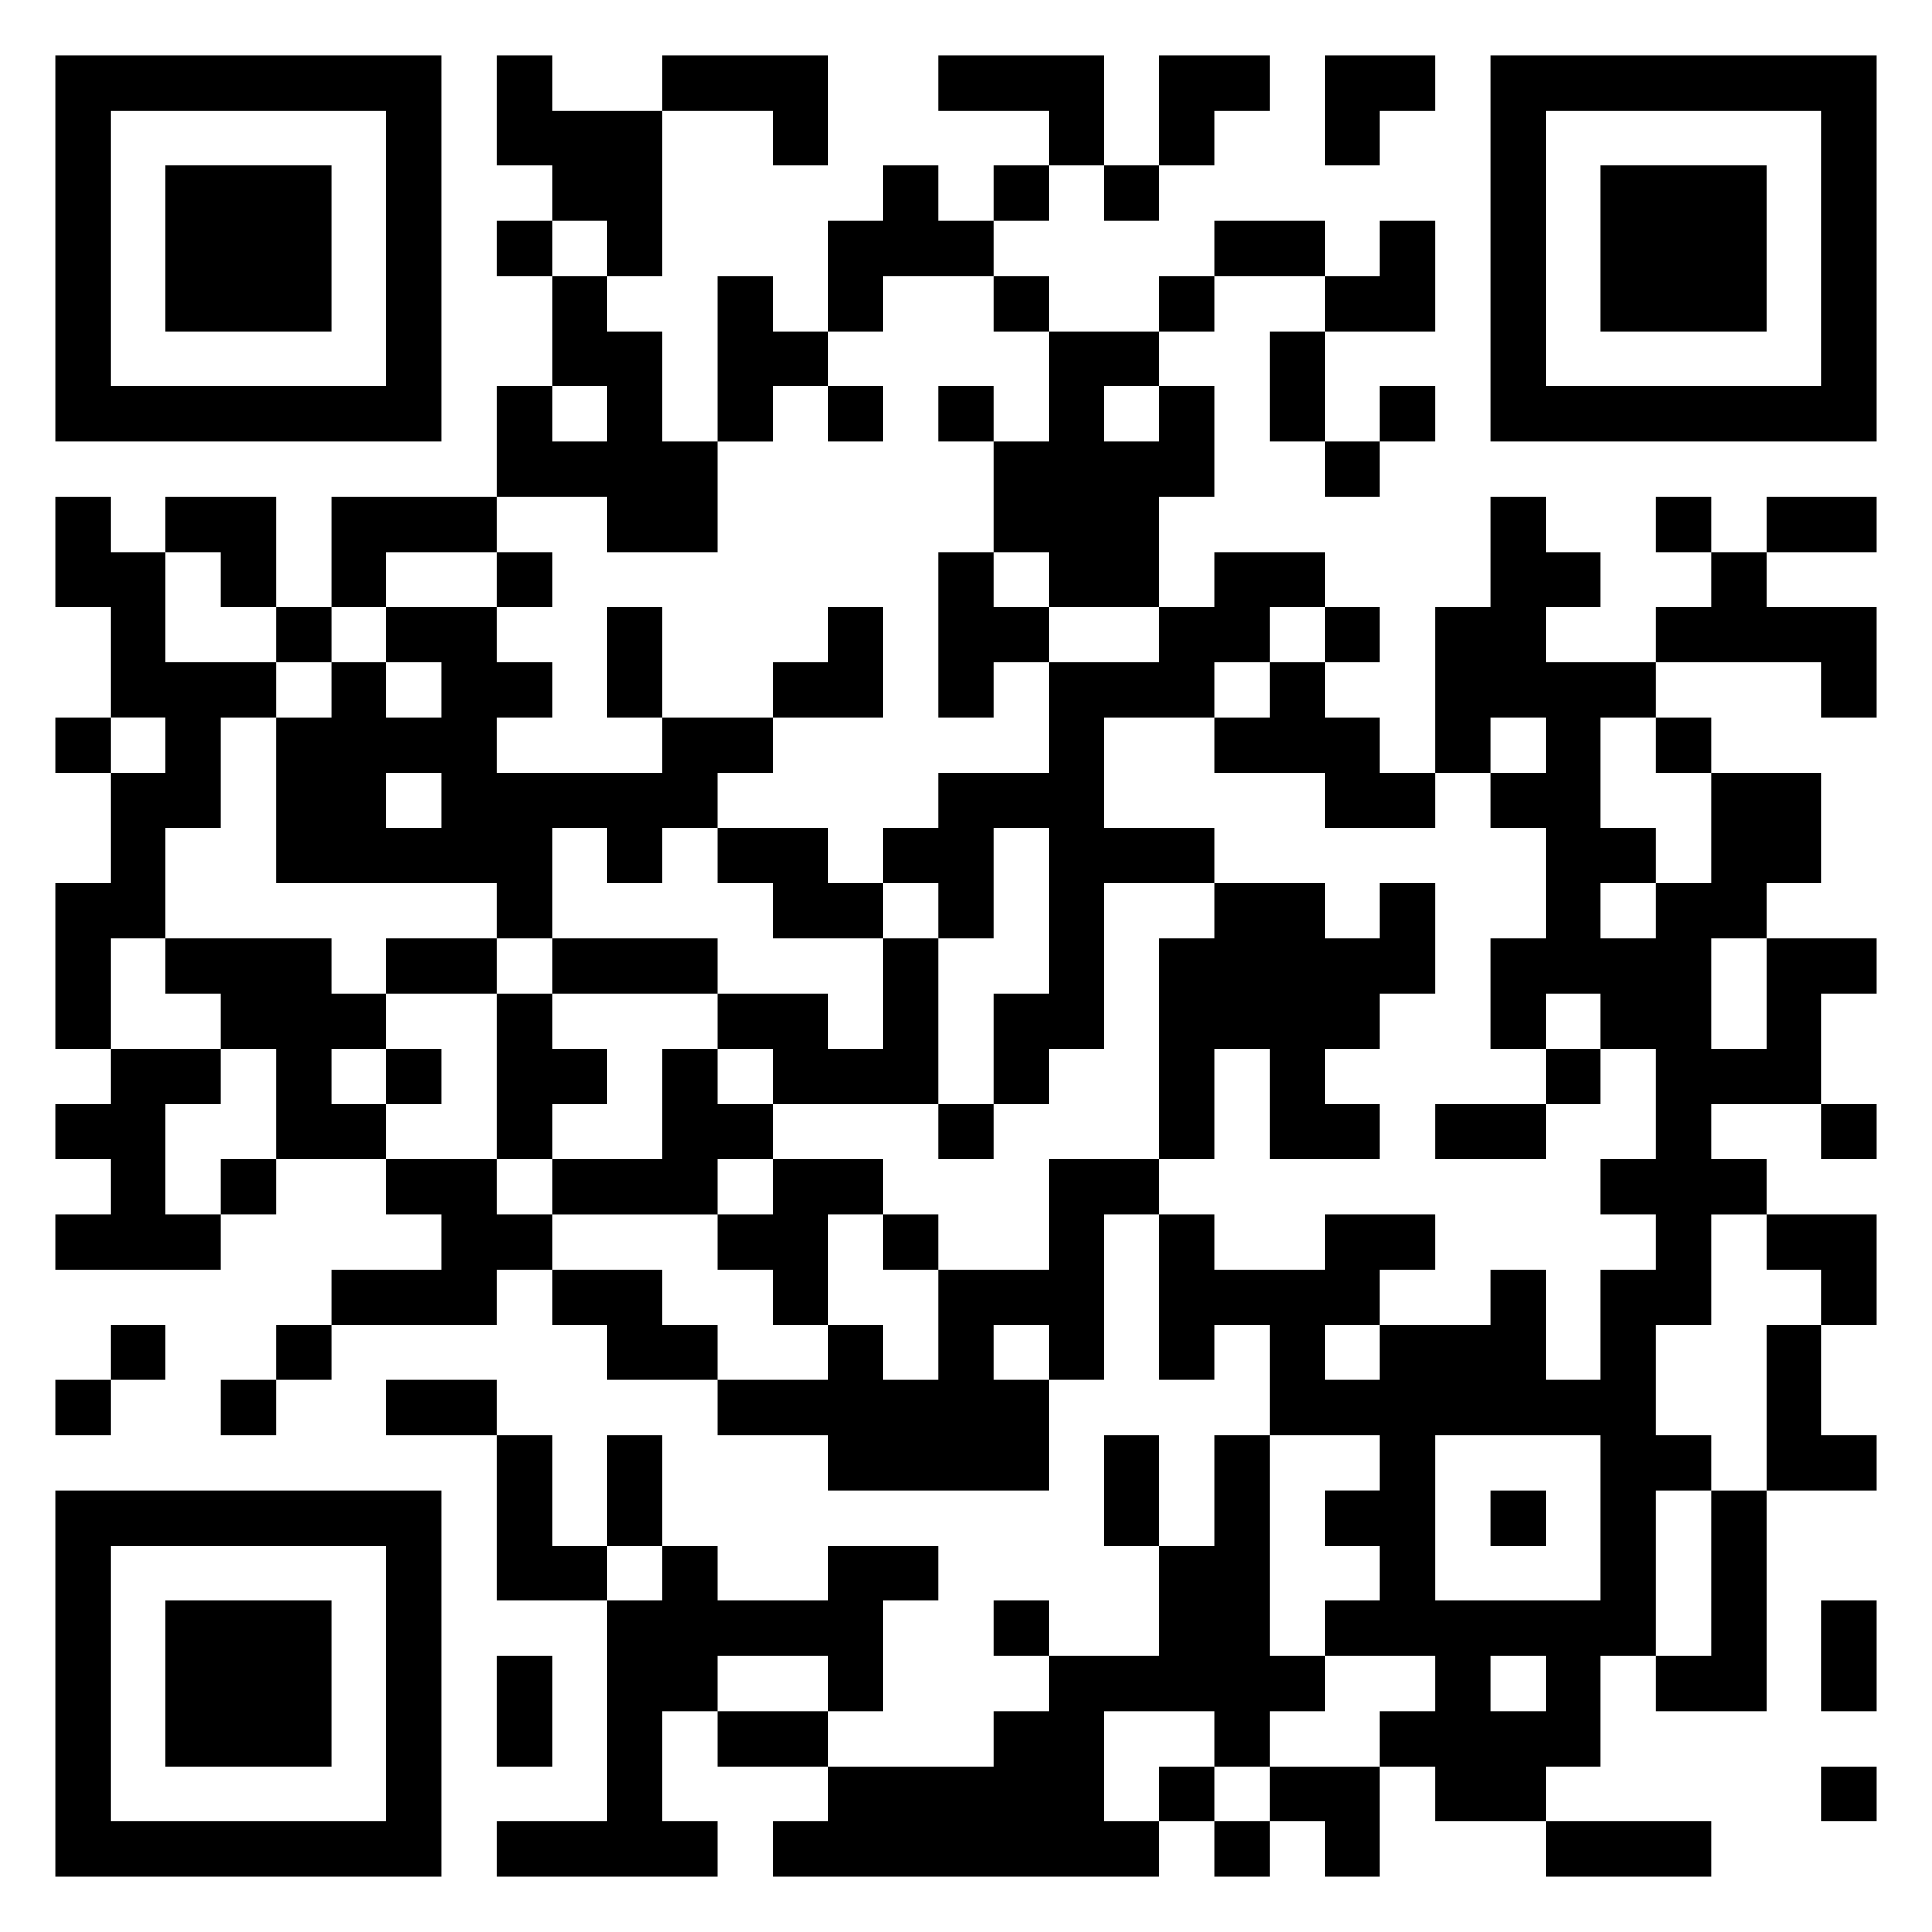 <svg xmlns="http://www.w3.org/2000/svg" viewBox="0 0 35 35"><path d="M1 1h7v7h-7zM9 1h1v1h2v3h-1v-1h-1v-1h-1zM12 1h3v2h-1v-1h-2zM17 1h3v2h-1v-1h-2zM21 1h2v1h-1v1h-1zM24 1h2v1h-1v1h-1zM27 1h7v7h-7zM2 2v5h5v-5zM28 2v5h5v-5zM3 3h3v3h-3zM16 3h1v1h1v1h-2v1h-1v-2h1zM18 3h1v1h-1zM20 3h1v1h-1zM29 3h3v3h-3zM9 4h1v1h-1zM22 4h2v1h-2zM25 4h1v2h-2v-1h1zM10 5h1v1h1v2h1v2h-2v-1h-2v-2h1v1h1v-1h-1zM13 5h1v1h1v1h-1v1h-1zM18 5h1v1h-1zM21 5h1v1h-1zM19 6h2v1h-1v1h1v-1h1v2h-1v2h-2v-1h-1v-2h1zM23 6h1v2h-1zM15 7h1v1h-1zM17 7h1v1h-1zM25 7h1v1h-1zM24 8h1v1h-1zM1 9h1v1h1v2h2v1h-1v2h-1v2h-1v2h-1v-3h1v-2h1v-1h-1v-2h-1zM3 9h2v2h-1v-1h-1zM6 9h3v1h-2v1h-1zM27 9h1v1h1v1h-1v1h2v1h-1v2h1v1h-1v1h1v-1h1v-2h2v2h-1v1h-1v2h1v-2h2v1h-1v2h-2v1h1v1h-1v2h-1v2h1v1h-1v3h-1v2h-1v1h-2v-1h-1v-1h1v-1h-2v-1h1v-1h-1v-1h1v-1h-2v-2h-1v1h-1v-3h1v1h2v-1h2v1h-1v1h-1v1h1v-1h2v-1h1v2h1v-2h1v-1h-1v-1h1v-2h-1v-1h-1v1h-1v-2h1v-2h-1v-1h1v-1h-1v1h-1v-3h1zM30 9h1v1h-1zM32 9h2v1h-2zM9 10h1v1h-1zM17 10h1v1h1v1h-1v1h-1zM22 10h2v1h-1v1h-1v1h-2v2h2v1h-2v3h-1v1h-1v-2h1v-3h-1v2h-1v-1h-1v-1h1v-1h2v-2h2v-1h1zM31 10h1v1h2v2h-1v-1h-3v-1h1zM5 11h1v1h-1zM7 11h2v1h1v1h-1v1h3v-1h2v1h-1v1h-1v1h-1v-1h-1v2h-1v-1h-4v-3h1v-1h1v1h1v-1h-1zM11 11h1v2h-1zM15 11h1v2h-2v-1h1zM24 11h1v1h-1zM23 12h1v1h1v1h1v1h-2v-1h-2v-1h1zM1 13h1v1h-1zM30 13h1v1h-1zM7 14v1h1v-1zM13 15h2v1h1v1h-2v-1h-1zM22 16h2v1h1v-1h1v2h-1v1h-1v1h1v1h-2v-2h-1v2h-1v-4h1zM3 17h3v1h1v1h-1v1h1v1h-2v-2h-1v-1h-1zM7 17h2v1h-2zM10 17h3v1h-3zM16 17h1v3h-3v-1h-1v-1h2v1h1zM9 18h1v1h1v1h-1v1h-1zM2 19h2v1h-1v2h1v1h-3v-1h1v-1h-1v-1h1zM7 19h1v1h-1zM12 19h1v1h1v1h-1v1h-3v-1h2zM28 19h1v1h-1zM17 20h1v1h-1zM26 20h2v1h-2zM33 20h1v1h-1zM4 21h1v1h-1zM7 21h2v1h1v1h-1v1h-3v-1h2v-1h-1zM14 21h2v1h-1v2h-1v-1h-1v-1h1zM19 21h2v1h-1v3h-1v-1h-1v1h1v2h-4v-1h-2v-1h2v-1h1v1h1v-2h2zM16 22h1v1h-1zM32 22h2v2h-1v-1h-1zM10 23h2v1h1v1h-2v-1h-1zM2 24h1v1h-1zM5 24h1v1h-1zM32 24h1v2h1v1h-2zM1 25h1v1h-1zM4 25h1v1h-1zM7 25h2v1h-2zM9 26h1v2h1v1h-2zM11 26h1v2h-1zM20 26h1v2h-1zM22 26h1v4h1v1h-1v1h-1v-1h-2v2h1v1h-7v-1h1v-1h3v-1h1v-1h2v-2h1zM26 26v3h3v-3zM1 27h7v7h-7zM27 27h1v1h-1zM31 27h1v4h-2v-1h1zM2 28v5h5v-5zM12 28h1v1h2v-1h2v1h-1v2h-1v-1h-2v1h-1v2h1v1h-4v-1h2v-4h1zM3 29h3v3h-3zM18 29h1v1h-1zM33 29h1v2h-1zM9 30h1v2h-1zM27 30v1h1v-1zM13 31h2v1h-2zM21 32h1v1h-1zM23 32h2v2h-1v-1h-1zM33 32h1v1h-1zM22 33h1v1h-1zM28 33h3v1h-3z"/></svg>